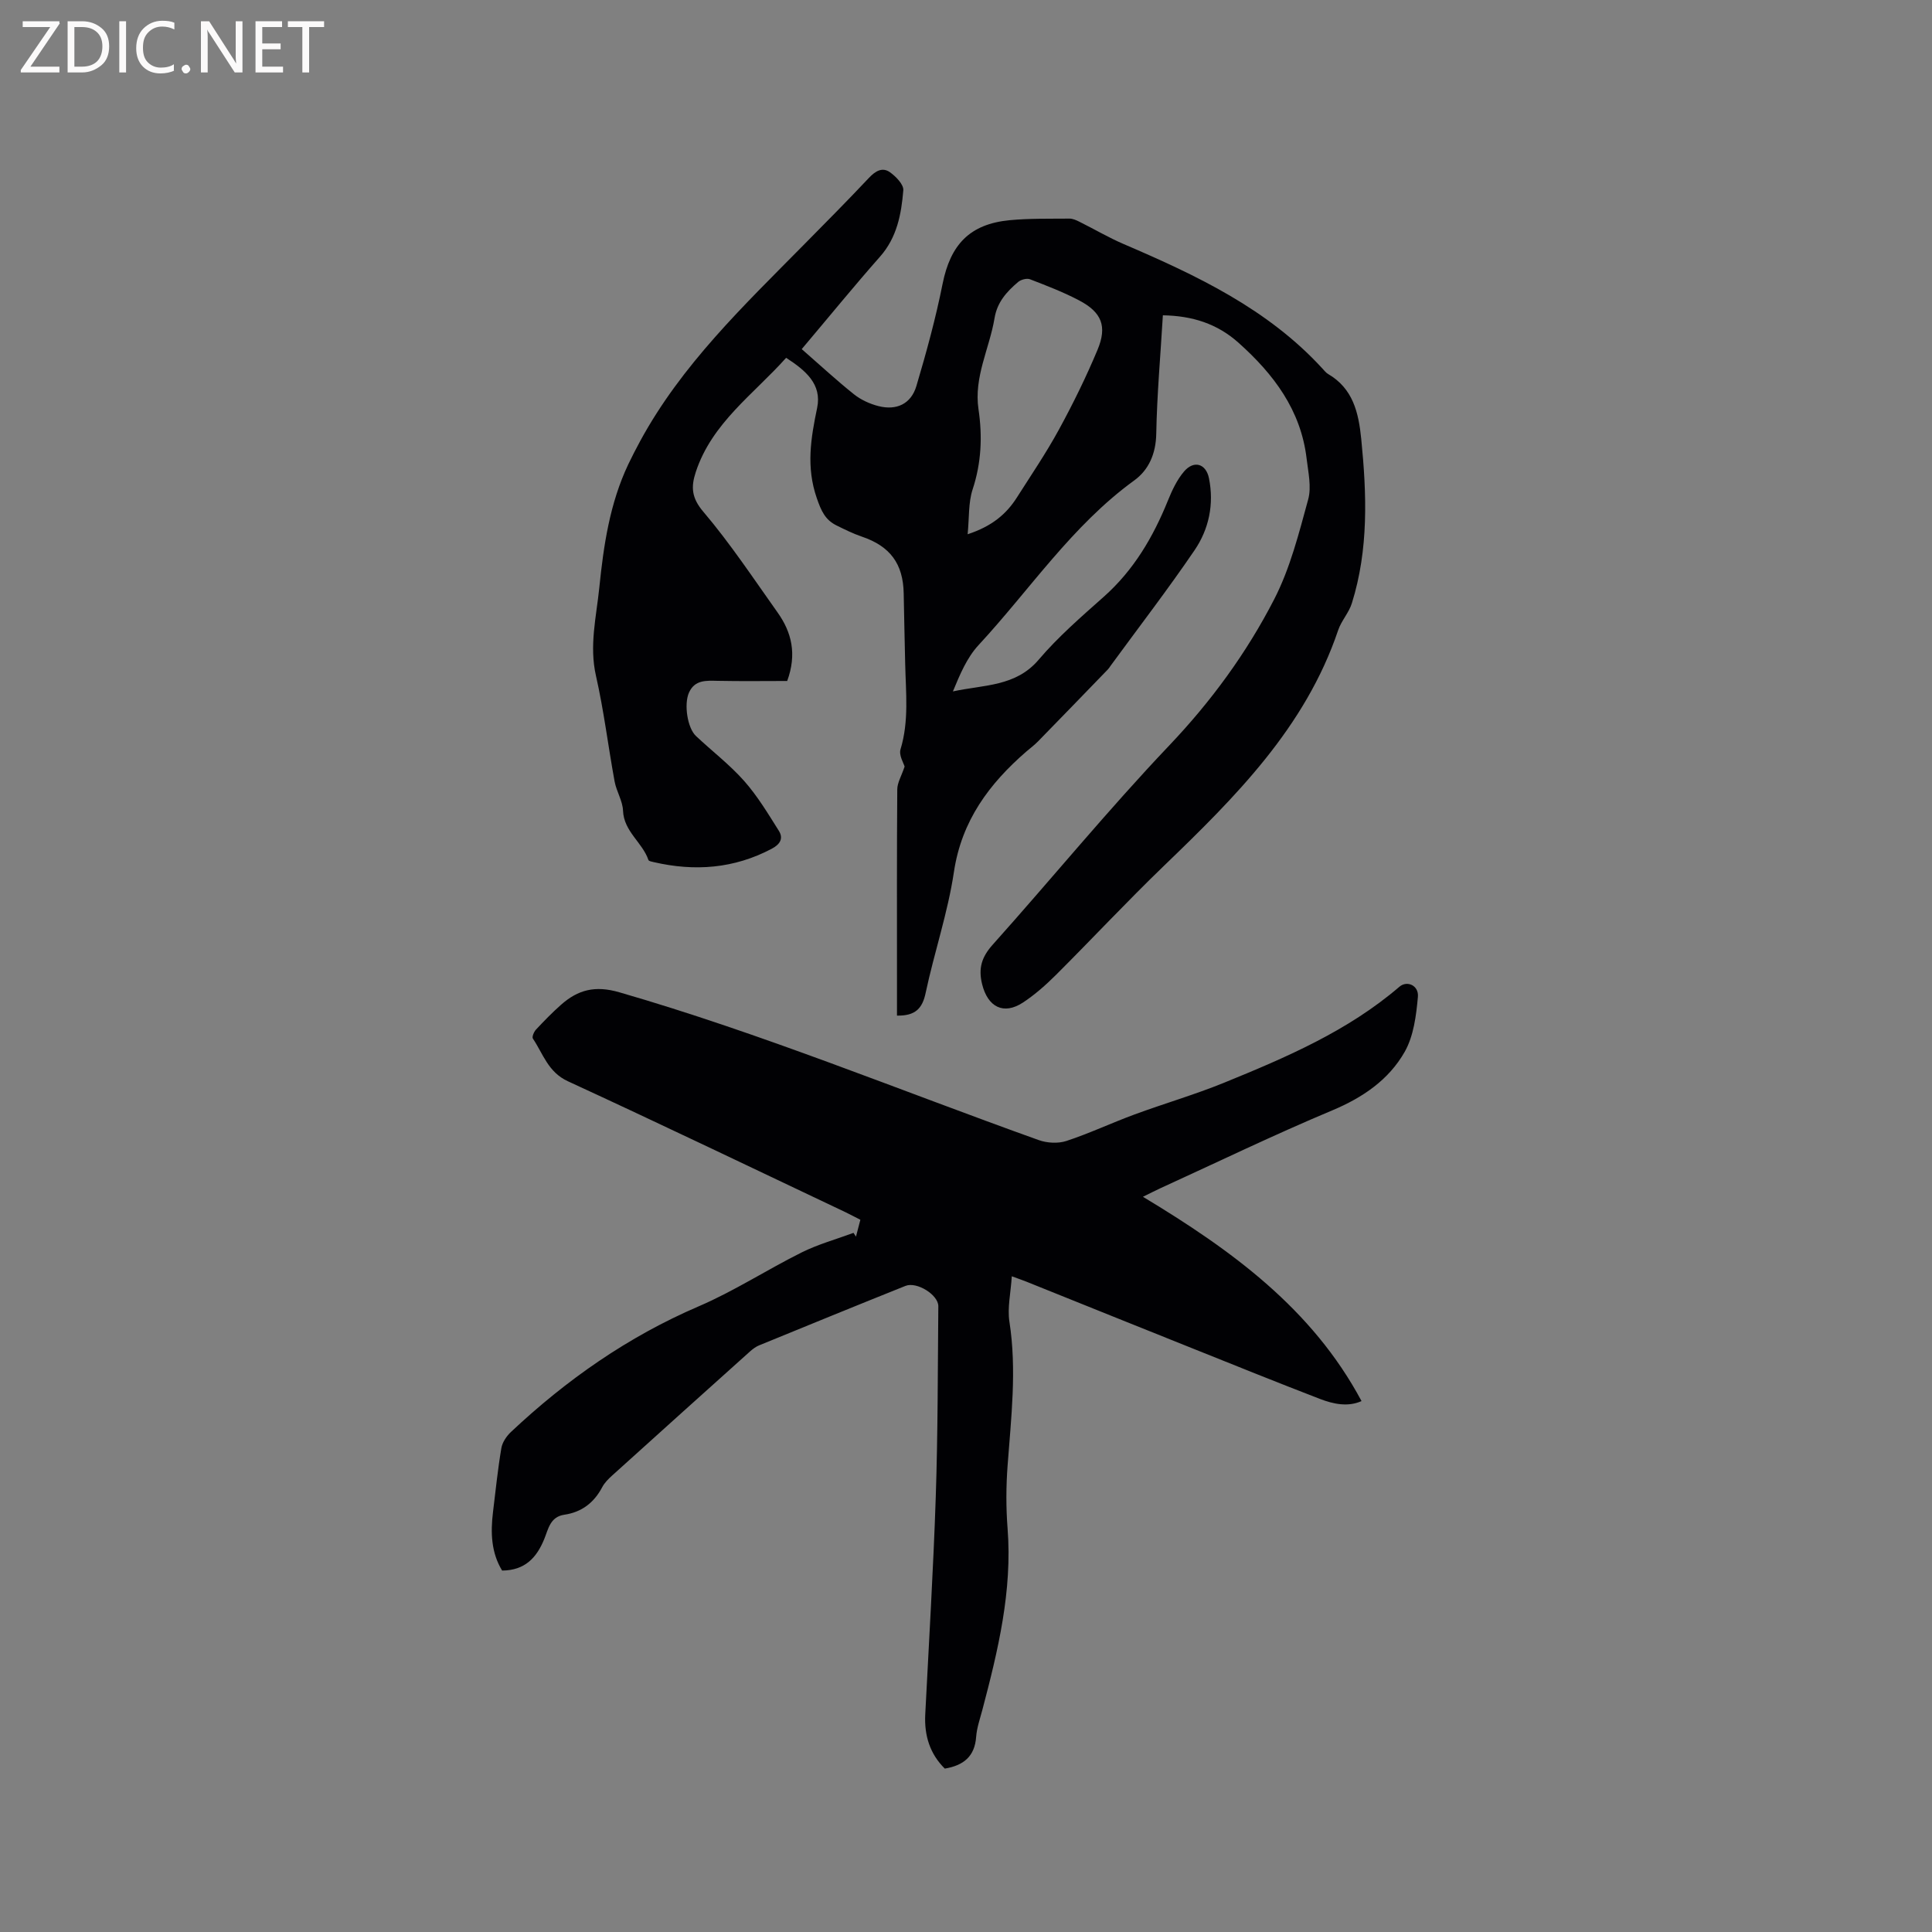 <svg enable-background="new 0 0 400 400" viewBox="0 0 400 400" xmlns="http://www.w3.org/2000/svg"><rect x="0" y="0" width="400" height="400" fill="#808080" stroke="none"/><path d="m185.71 210.27c0-2.86 0-5.61 0-8.35 0-12.83-.04-25.66.06-38.49.01-1.38.86-2.75 1.52-4.72-.18-.67-1.22-2.33-.85-3.56 1.78-5.85 1.1-11.76.97-17.67-.1-4.88-.23-9.75-.31-14.62-.11-6.15-2.82-9.78-8.67-11.76-1.79-.61-3.51-1.46-5.21-2.3-2.37-1.16-3.19-3-4.11-5.66-2.24-6.45-1.24-12.41.07-18.69 1.02-4.91-2.38-7.75-6.42-10.37-6.74 7.56-15.36 13.47-18.71 23.66-1 3.04-.9 5.31 1.55 8.19 5.59 6.58 10.39 13.84 15.4 20.89 2.9 4.08 4.02 8.59 1.98 14.17-4.54 0-9.46.07-14.38-.03-2.4-.05-4.76-.24-5.96 2.45-1.06 2.38-.33 7.3 1.45 8.97 3.32 3.13 6.99 5.93 9.99 9.32 2.75 3.11 4.93 6.75 7.16 10.29 1.01 1.6.28 2.82-1.49 3.75-7.79 4.11-15.92 4.71-24.37 2.76-.4-.09-1.05-.2-1.13-.45-1.25-3.65-5.09-5.89-5.26-10.21-.08-2.03-1.36-3.98-1.74-6.04-1.34-7.28-2.22-14.66-3.86-21.87-1.42-6.25.07-12.2.69-18.27.89-8.77 2.17-17.44 5.99-25.51.77-1.62 1.6-3.21 2.45-4.79 8.57-15.8 21.42-28.03 33.84-40.62 4.54-4.6 9.1-9.19 13.53-13.9 1.34-1.42 2.78-2.31 4.38-1.17 1.23.88 2.85 2.54 2.75 3.73-.41 4.93-1.3 9.76-4.83 13.75-5.24 5.93-10.24 12.07-16.2 19.13 3.92 3.42 7.26 6.52 10.81 9.35 1.44 1.15 3.28 1.99 5.08 2.45 3.75.95 6.75-.46 7.85-4.16 2.07-6.97 4-14.02 5.42-21.14 1.63-8.13 5.61-12.39 13.88-13.19 4.1-.39 8.25-.29 12.38-.33.68-.01 1.41.32 2.05.64 3.09 1.53 6.07 3.3 9.23 4.65 15.05 6.46 29.78 13.39 41.12 25.77.36.39.7.84 1.14 1.1 5.18 3.02 6.33 7.99 6.88 13.46 1.14 11.46 1.55 22.85-1.94 34.01-.61 1.97-2.18 3.63-2.84 5.59-6.8 20.13-21.28 34.53-36.06 48.77-7.63 7.35-14.86 15.11-22.37 22.6-2.09 2.08-4.35 4.08-6.8 5.7-4.06 2.67-7.31.93-8.48-3.77-.83-3.34-.08-5.67 2.22-8.23 12.23-13.67 23.86-27.89 36.49-41.18 8.73-9.18 16.06-19.21 21.77-30.32 3.29-6.4 5.1-13.62 7.02-20.63.72-2.6.01-5.66-.32-8.48-1.19-10.04-6.82-17.48-14.1-23.98-4.43-3.96-9.59-5.58-15.66-5.68-.49 8.29-1.22 16.41-1.37 24.54-.08 4.12-1.55 7.47-4.56 9.65-12.9 9.36-21.61 22.63-32.23 34.09-2.41 2.6-3.86 6.08-5.31 9.59 6.41-1.4 13-.96 17.76-6.57 4.03-4.74 8.81-8.88 13.48-13.03 6.19-5.5 10.2-12.33 13.26-19.88.86-2.13 1.88-4.32 3.35-6.05 2.05-2.4 4.56-1.63 5.17 1.42 1.07 5.34-.01 10.49-2.97 14.85-5.54 8.14-11.56 15.96-17.38 23.92-.19.26-.35.54-.57.77-4.82 4.98-9.64 9.97-14.49 14.93-.74.76-1.6 1.39-2.4 2.08-7.7 6.68-13.41 14.33-15 24.93-1.26 8.45-4.07 16.65-5.85 25.03-.68 3.28-2.17 4.79-5.94 4.72zm14.63-99.66c4.96-1.62 7.99-4.13 10.21-7.63 2.95-4.64 6.05-9.2 8.68-14.02 2.93-5.37 5.64-10.89 8-16.53 2.04-4.88.87-7.77-3.8-10.23-3.26-1.72-6.73-3.05-10.18-4.38-.67-.26-1.88.07-2.47.57-2.33 1.99-4.32 4.14-4.87 7.48-1.05 6.3-4.32 12.18-3.32 18.88.83 5.6.59 11.09-1.22 16.58-.9 2.75-.69 5.86-1.03 9.28z" fill="#010104"/><path d="m236.63 247.78c18.39 11.07 35.05 23.19 45.26 42.3-2.8 1.25-5.79.64-8.64-.46-8.69-3.35-17.33-6.83-25.98-10.3-11.6-4.64-23.19-9.31-34.78-13.97-.76-.3-1.53-.57-3.01-1.11-.21 3.43-.94 6.51-.49 9.41 1.55 9.99.35 19.87-.38 29.8-.32 4.31-.34 8.69 0 13.01 1 12.93-1.98 25.26-5.23 37.58-.49 1.84-1.14 3.69-1.28 5.56-.29 4.08-2.63 5.92-6.49 6.57-3.09-3.05-4.26-6.84-4.05-11.18.76-15.03 1.68-30.06 2.18-45.11.44-13.14.41-26.29.53-39.44.02-2.35-4.46-5.15-6.8-4.21-10.12 4.05-20.21 8.18-30.3 12.31-.67.27-1.29.74-1.84 1.22-9.55 8.56-19.08 17.14-28.6 25.74-.78.7-1.57 1.5-2.05 2.41-1.7 3.22-4.25 5.17-7.85 5.7-2.94.43-3.31 2.99-4.16 5.06-1.58 3.86-4 6.46-8.71 6.5-2.27-3.71-2.41-7.86-1.89-12.12.54-4.42.99-8.85 1.73-13.23.2-1.2 1.07-2.48 1.98-3.34 11.51-10.82 24.25-19.74 38.88-26.02 7.34-3.15 14.13-7.58 21.3-11.15 3.41-1.7 7.16-2.73 10.75-4.06.17.26.34.52.51.78.28-1.08.57-2.16.91-3.49-1.09-.55-2.09-1.09-3.11-1.58-19.13-9.07-38.22-18.24-57.45-27.1-4.1-1.89-5.12-5.67-7.24-8.83-.23-.34.21-1.39.62-1.84 1.66-1.78 3.37-3.54 5.19-5.15 3.51-3.11 7.04-4.06 12.08-2.6 29.54 8.54 57.94 20.26 86.83 30.6 1.73.62 4 .75 5.72.19 4.78-1.57 9.36-3.74 14.09-5.48 6.15-2.27 12.47-4.1 18.54-6.57 12.85-5.24 25.63-10.7 36.34-19.89 1.58-1.35 4.04-.27 3.82 2.11-.35 3.88-.88 8.12-2.75 11.4-3.3 5.78-8.66 9.44-14.98 12.09-12 5.03-23.74 10.71-35.58 16.12-.93.43-1.85.9-3.62 1.77z" fill="#010104"/><g fill="#fbfafa"><path d="m12.4 4.8-6.1 9h6v1.2h-8v-.5l6.1-8.9h-5.7v-1.2h7.6v.4z"/><path d="m14 15v-10.6h3c1.6 0 2.9.5 4 1.4s1.6 2.2 1.6 3.8-.5 3-1.6 3.9-2.4 1.5-4 1.5zm1.4-9.4v8.2h1.6c1.3 0 2.4-.4 3.1-1.1s1.1-1.8 1.1-3.1-.4-2.3-1.2-3-1.8-1-3.1-1z"/><path d="m26.1 4.4v10.6h-1.4v-10.6z"/><path d="m36.1 14.6c-.8.4-1.8.6-2.9.6-1.5 0-2.7-.5-3.6-1.4s-1.4-2.2-1.4-3.8c0-1.7.5-3.1 1.5-4.1s2.3-1.6 3.9-1.6c1 0 1.8.1 2.5.4v1.4c-.8-.4-1.6-.6-2.5-.6-1.2 0-2.1.4-2.9 1.2s-1.1 1.8-1.1 3.2c0 1.3.3 2.3 1 3s1.6 1.1 2.7 1.1c1 0 2-.2 2.7-.7v1.3z"/><path d="m37.6 14.3c0-.2.1-.5.3-.6s.4-.3.6-.3c.3 0 .5.1.6.3s.3.4.3.6-.1.4-.3.6-.4.3-.6.3c-.3 0-.5-.1-.6-.3s-.3-.4-.3-.6z"/><path d="m50.2 15h-1.6l-5.3-8.2c-.2-.2-.3-.5-.4-.7 0 .2.1.7.1 1.5v7.4h-1.4v-10.6h1.7l5.2 8.1c.2.4.4.6.4.7 0-.3-.1-.8-.1-1.5v-7.3h1.4z"/><path d="m58.6 15h-5.7v-10.6h5.5v1.2h-4.1v3.4h3.8v1.2h-3.8v3.6h4.3z"/><path d="m67.1 5.6h-3.1v9.4h-1.4v-9.4h-3v-1.2h7.5z"/></g></svg>